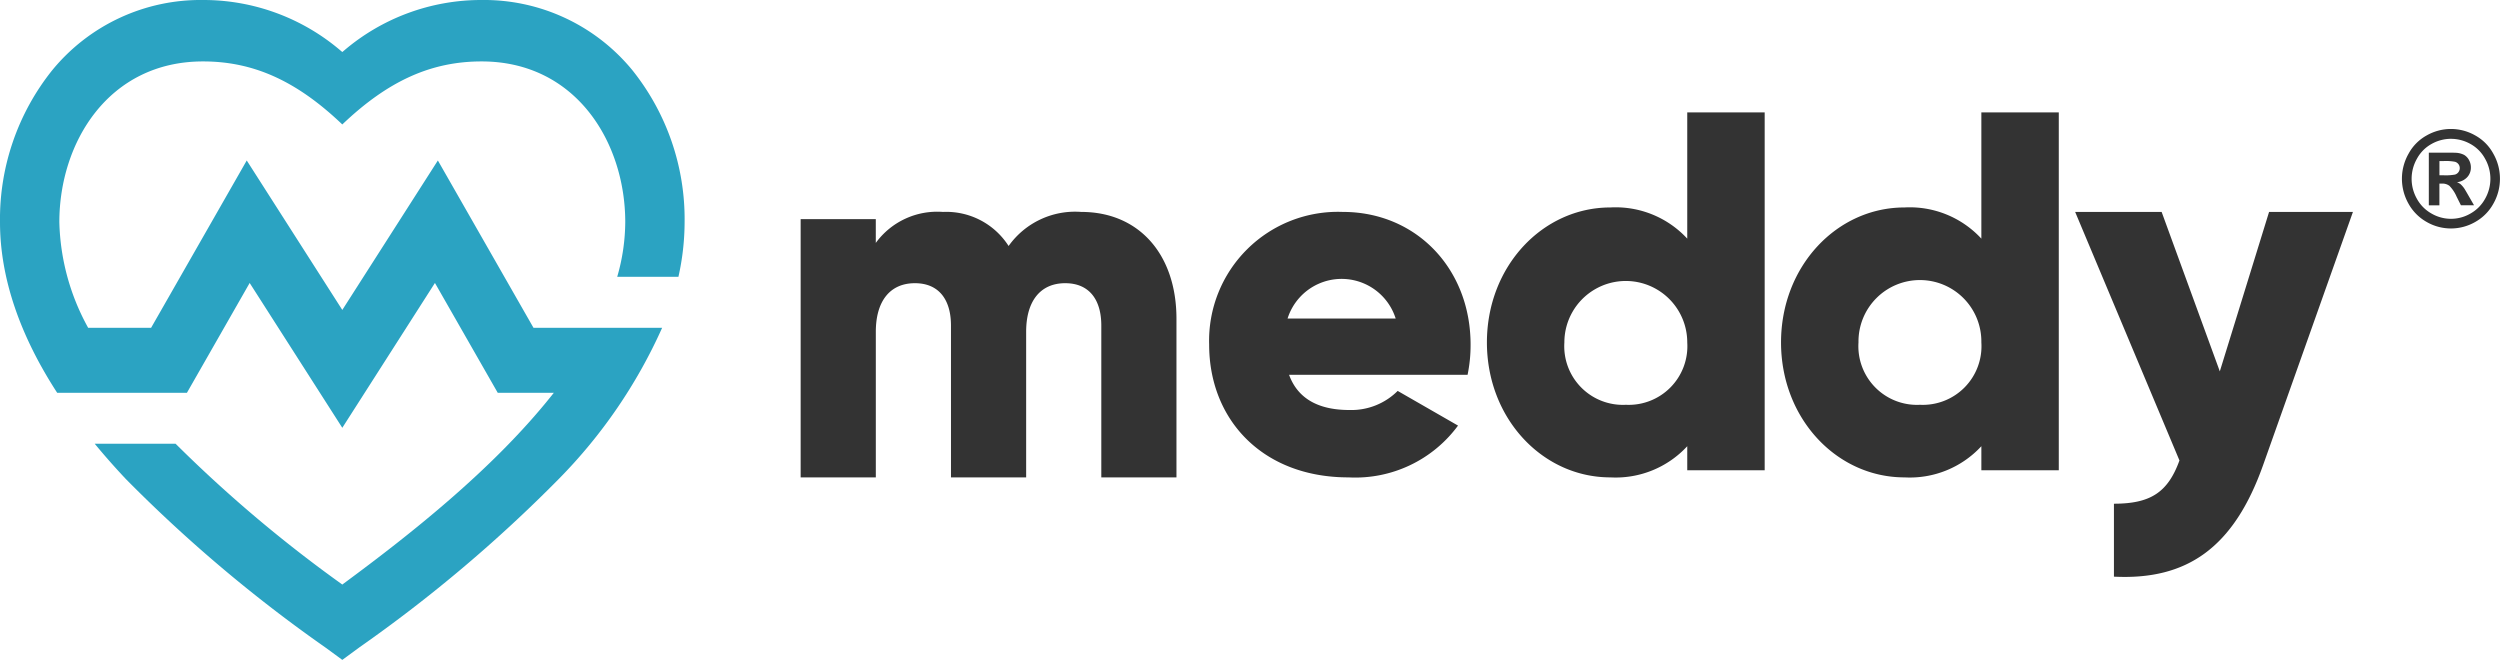 <svg xmlns="http://www.w3.org/2000/svg" width="180.819" height="47.728" viewBox="0 0 180.819 47.728">
    <g id="meddy" fill-rule="evenodd" transform="translate(0 -.272)">
        <path id="Caminho_2" fill="#2ba3c2" d="M23.517 47.09A104.372 104.372 0 0 1 9.094 34.91c-.788-.837-1.541-1.69-2.243-2.543H12.7a97.656 97.656 0 0 0 11.965 10.116l.093.069.092-.07c4.743-3.5 10.732-8.205 14.991-13.53l.217-.271H36l-4.542-7.943-6.7 10.476-6.7-10.476-4.538 7.943H4.135C1.39 24.455 0 20.3 0 16.337A17.234 17.234 0 0 1 3.793 5.332a13.876 13.876 0 0 1 10.89-5.06 15.292 15.292 0 0 1 9.975 3.68l.1.082.1-.082a15.293 15.293 0 0 1 9.976-3.68 13.881 13.881 0 0 1 10.89 5.06 17.239 17.239 0 0 1 3.792 11.005 18.264 18.264 0 0 1-.447 3.956h-4.428a14.4 14.4 0 0 0 .582-3.956c0-5.775-3.568-11.622-10.39-11.622-3.657 0-6.77 1.408-10.075 4.559-3.305-3.151-6.418-4.559-10.076-4.559-6.821 0-10.39 5.847-10.39 11.622a16.551 16.551 0 0 0 2.035 7.555l.045.087h4.558l6.916-12.1 6.912 10.81 6.912-10.81 6.915 12.1h9.307a37.232 37.232 0 0 1-7.471 10.93A104.229 104.229 0 0 1 26 47.089L24.758 48z" data-name="Caminho 2"/>
        <path id="Caminho_3" fill="#333" d="M78.205 15.6a5.9 5.9 0 0 0-5.255 2.465A5.349 5.349 0 0 0 68.2 15.6a5.5 5.5 0 0 0-4.856 2.241v-1.718h-5.435V34.8h5.437V24.266c0-2.2 1.015-3.511 2.827-3.511 1.739 0 2.609 1.195 2.609 3.063V34.8h5.437V24.266c0-2.2 1.014-3.511 2.826-3.511 1.74 0 2.61 1.195 2.61 3.063V34.8h5.436V23.332c0-4.669-2.718-7.732-6.886-7.732m14.922 7.709a4.1 4.1 0 0 1 7.819 0zm.11 4.073h12.909a10.616 10.616 0 0 0 .218-2.182c0-5.491-3.928-9.6-9.237-9.6a9.321 9.321 0 0 0-9.672 9.6c0 5.418 3.854 9.6 10.072 9.6a9.227 9.227 0 0 0 7.928-3.746l-4.364-2.508a4.747 4.747 0 0 1-3.491 1.381c-2 0-3.673-.654-4.364-2.545zm24.353 2.168a4.242 4.242 0 0 1-4.443-4.511 4.444 4.444 0 1 1 8.888 0 4.242 4.242 0 0 1-4.444 4.51zm4.445-21.15v9.133a7.049 7.049 0 0 0-5.565-2.256c-4.892 0-8.925 4.253-8.925 9.762s4.033 9.761 8.925 9.761a7.048 7.048 0 0 0 5.565-2.255v1.738h5.6V8.4zm16.829 21.15a4.242 4.242 0 0 1-4.444-4.511 4.444 4.444 0 1 1 8.887 0 4.241 4.241 0 0 1-4.443 4.51zm4.443-21.15v9.133a7.047 7.047 0 0 0-5.564-2.256c-4.892 0-8.925 4.253-8.925 9.762s4.033 9.761 8.925 9.761a7.046 7.046 0 0 0 5.564-2.255v1.738h5.6V8.4zm20.81 7.2l-3.563 11.532-4.208-11.532h-6.255l7.544 17.976c-.834 2.3-2.085 3.128-4.739 3.128v5.276c5.307.264 8.681-2.11 10.8-8.1l6.486-18.28h-6.065zm12.322-2.65h.308a3.708 3.708 0 0 0 .818-.052.481.481 0 0 0 .343-.468.459.459 0 0 0-.09-.28.488.488 0 0 0-.256-.177 3.584 3.584 0 0 0-.815-.053h-.308v1.03zm-.768 2.175v-3.812h.761c.715 0 1.116 0 1.2.01a1.442 1.442 0 0 1 .59.152.947.947 0 0 1 .351.366 1.09 1.09 0 0 1 .14.546 1.01 1.01 0 0 1-.265.7 1.2 1.2 0 0 1-.744.365.893.893 0 0 1 .264.143 1.9 1.9 0 0 1 .255.291c.028.039.12.193.277.466l.441.768h-.948l-.31-.62a2.594 2.594 0 0 0-.522-.787.83.83 0 0 0-.525-.162h-.2v1.57h-.768zm1.6-4.813a2.872 2.872 0 0 0-1.4.37 2.677 2.677 0 0 0-1.057 1.066 2.932 2.932 0 0 0-.01 2.894 2.716 2.716 0 0 0 1.053 1.07 2.794 2.794 0 0 0 2.834 0 2.725 2.725 0 0 0 1.054-1.07 2.925 2.925 0 0 0-.008-2.894 2.661 2.661 0 0 0-1.059-1.065 2.876 2.876 0 0 0-1.4-.37zm0-.712a3.551 3.551 0 0 1 1.749.464 3.3 3.3 0 0 1 1.317 1.326 3.654 3.654 0 0 1 .01 3.6 3.385 3.385 0 0 1-1.31 1.33 3.513 3.513 0 0 1-3.533 0 3.411 3.411 0 0 1-1.31-1.33 3.659 3.659 0 0 1 .011-3.6 3.3 3.3 0 0 1 1.317-1.326 3.546 3.546 0 0 1 1.749-.464z" data-name="Caminho 3"/>
    </g>
</svg>
